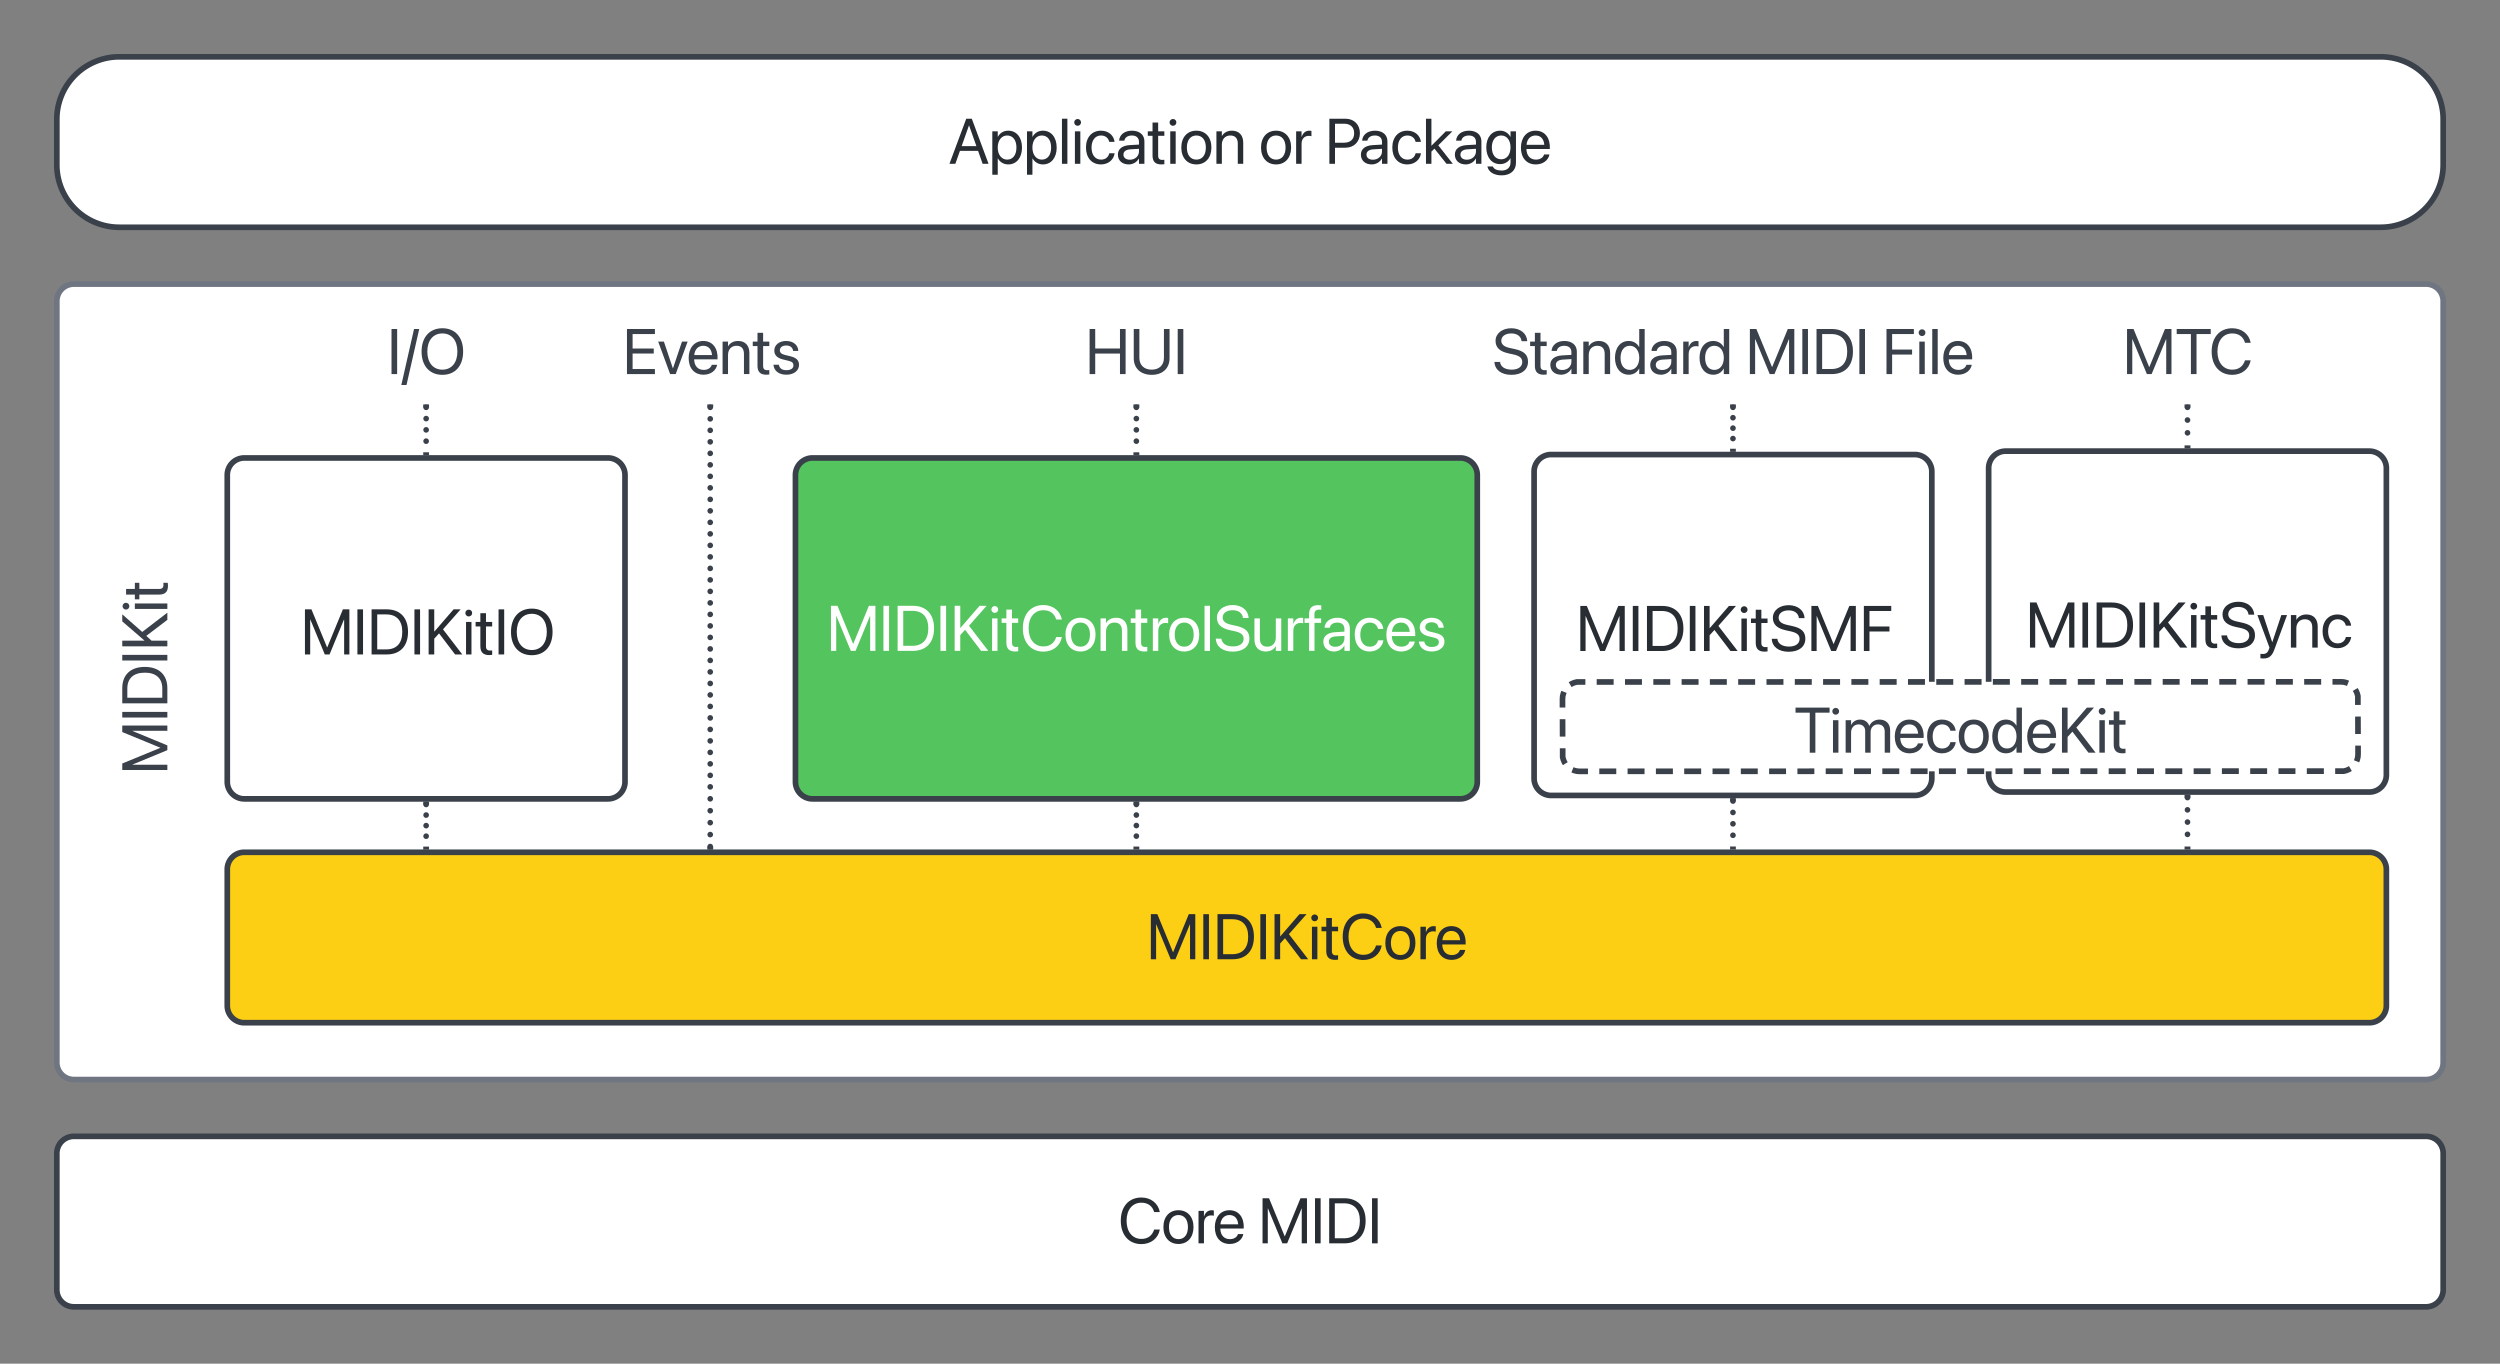 <svg xmlns="http://www.w3.org/2000/svg" xmlns:xlink="http://www.w3.org/1999/xlink" xmlns:lucid="lucid" width="880" height="480"><rect width="100%" height="100%" fill="#808080" stroke="none"/><g transform="translate(0 40)" lucid:page-tab-id="0_0"><path d="M20 66a6 6 0 0 1 6-6h828a6 6 0 0 1 6 6v268a6 6 0 0 1-6 6H26a6 6 0 0 1-6-6z" stroke="#6f7681" stroke-width="2" fill="#fff"/><path d="M80 127.2a6 6 0 0 1 6-6h128a6 6 0 0 1 6 6v108a6 6 0 0 1-6 6H86a6 6 0 0 1-6-6z" stroke="#3a414a" stroke-width="2" fill="#fff"/><use xlink:href="#a" transform="matrix(1,0,0,1,92,133.209) translate(13.801 57.159)"/><path d="M540 126a6 6 0 0 1 6-6h128a6 6 0 0 1 6 6v108a6 6 0 0 1-6 6H546a6 6 0 0 1-6-6z" stroke="#3a414a" stroke-width="2" fill="#fff"/><use xlink:href="#b" transform="matrix(1,0,0,1,552,132) translate(2.733 57.159)"/><path d="M700 124.8a6 6 0 0 1 6-6h128a6 6 0 0 1 6 6v108a6 6 0 0 1-6 6H706a6 6 0 0 1-6-6z" stroke="#3a414a" stroke-width="2" fill="#fff"/><use xlink:href="#c" transform="matrix(1,0,0,1,712,130.791) translate(1.008 57.159)"/><path d="M280 127.2a6 6 0 0 1 6-6h228a6 6 0 0 1 6 6v108a6 6 0 0 1-6 6H286a6 6 0 0 1-6-6z" stroke="#3a414a" stroke-width="2" fill="#54c45e"/><use xlink:href="#d" transform="matrix(1,0,0,1,292,133.209) translate(-1.039 55.899)"/><path d="M80 266a6 6 0 0 1 6-6h748a6 6 0 0 1 6 6v48a6 6 0 0 1-6 6H86a6 6 0 0 1-6-6z" stroke="#3a414a" stroke-width="2" fill="#fcce14"/><use xlink:href="#e" transform="matrix(1,0,0,1,92,272) translate(311.56 25.659)"/><path d="M20 366a6 6 0 0 1 6-6h828a6 6 0 0 1 6 6v48a6 6 0 0 1-6 6H26a6 6 0 0 1-6-6z" stroke="#3a414a" stroke-width="2" fill="#fff"/><use xlink:href="#f" transform="matrix(1,0,0,1,32,372) translate(361.592 25.659)"/><use xlink:href="#g" transform="matrix(1,0,0,1,32,372) translate(410.875 25.659)"/><path d="M20 2a22 22 0 0 1 22-22h796a22 22 0 0 1 22 22v16a22 22 0 0 1-22 22H42a22 22 0 0 1-22-22z" stroke="#3a414a" stroke-width="2" fill="#fff"/><use xlink:href="#h" transform="matrix(1,0,0,1,32,-8) translate(301.934 25.659)"/><use xlink:href="#i" transform="matrix(1,0,0,1,32,-8) translate(411.201 25.659)"/><use xlink:href="#j" transform="matrix(1,0,0,1,32,-8) translate(434.4 25.659)"/><path d="M26 340a6 6 0 0 1-6-6V63.95a6 6 0 0 1 6-6h48a6 6 0 0 1 6 6V334a6 6 0 0 1-6 6z" stroke="#000" stroke-opacity="0" stroke-width="2" fill="#fff" fill-opacity="0"/><use xlink:href="#k" transform="matrix(6.123233995736766e-17,-1,1,6.123233995736766e-17,25,335) translate(102.423 33.909)"/><path d="M550 206a6 6 0 0 1 6-6h268a6 6 0 0 1 6 6v19.52a6 6 0 0 1-6 6H556a6 6 0 0 1-6-6z" fill="#fff"/><path d="M552.7 201l.58-.35.87-.36.9-.23h3m3.98 0H568m4 0h5.97m4 0h5.96m4 0h5.96m3.98 0h5.97m4 0h5.96m4 0l5.97-.02m4 0h5.97m3.98 0h5.98m3.98 0h5.98m3.98 0h5.98m3.98 0h5.98m3.98 0h5.98m3.98 0l5.98-.02m3.98 0h5.98m3.98 0h5.98m3.98 0h5.98m4 0h5.96m4 0h5.96m4 0h5.96m4 0h5.96m4-.02h5.96m4 0h5.97m3.98 0h5.98m4 0h5.97m3.98 0h5.98m3.98 0h3l.94.07.9.22.62.25m2.54 2.16l.35.58.36.87.23.9v3.08m.02 4.1l.02 6.13m.02 4.1v3.06l-.07.94-.22.9-.25.62m-2.16 2.54l-.58.34-.87.36-.9.22h-3m-3.98 0H812m-4 0h-5.97m-4 0h-5.96m-4 0h-5.96m-3.98.02h-5.97m-4 0h-5.96m-4 0h-5.97m-4 0h-5.97m-3.98 0h-5.98m-3.98 0h-5.98m-3.98 0h-5.98m-3.98 0l-5.98.02m-3.98 0h-5.98m-3.98 0h-5.98m-3.98 0h-5.98m-3.98 0h-5.98m-3.98 0h-5.98m-4 0h-5.96m-4 0l-5.96.02m-4 0h-5.96m-4 0h-5.96m-4 0h-5.96m-4 0h-5.97m-3.98 0h-5.98m-4 0h-5.97m-3.98 0h-5.98m-3.98.02h-3l-.94-.08-.9-.22-.62-.25M551 228.8l-.35-.56-.36-.87-.23-.9v-3.08m-.02-4.1l-.02-6.14m-.02-4.1V206l.07-.94.22-.9.25-.62" stroke="#3a414a" stroke-width="2" fill="none"/><path d="M623.68 204.8a6 6 0 0 1 6-6h120.64a6 6 0 0 1 6 6v20.72a6 6 0 0 1-6 6H629.68a6 6 0 0 1-6-6z" stroke="#000" stroke-opacity="0" fill-opacity="0"/><use xlink:href="#l" transform="matrix(1,0,0,1,628.684,203.791) translate(2.792 21.159)"/><path d="M401 103.38c0 .55-.45 1-1 1s-1-.45-1-1 .45-1 1-1 1 .45 1 1zm0 3.97c0 .55-.45 1-1 1s-1-.45-1-1c0-.56.45-1 1-1s1 .44 1 1zm0 3.96c0 .57-.45 1-1 1s-1-.43-1-1c0-.54.45-1 1-1s1 .46 1 1zm0 3.98c0 .55-.45 1-1 1s-1-.45-1-1 .45-1 1-1 1 .45 1 1z" fill="#3a414a"/><path d="M401 103.4h-2v-1.02h2zM401 120.25h-2v-1.03h2z" stroke="#3a414a" stroke-width=".05" fill="#3a414a"/><path d="M370 69.7a6 6 0 0 1 6-6h48a6 6 0 0 1 6 6v26.72a6 6 0 0 1-6 6h-48a6 6 0 0 1-6-6z" stroke="#000" stroke-opacity="0" fill="#fff" fill-opacity="0"/><use xlink:href="#m" transform="matrix(1,0,0,1,375,68.709) translate(6.999 22.971)"/><path d="M611 103.38c0 .55-.45 1-1 1s-1-.45-1-1 .45-1 1-1 1 .45 1 1zm0 3.66c0 .56-.45 1-1 1s-1-.44-1-1c0-.55.45-1 1-1s1 .45 1 1zm0 3.67c0 .56-.45 1-1 1s-1-.44-1-1c0-.54.45-1 1-1s1 .46 1 1zm0 3.67c0 .55-.45 1-1 1s-1-.45-1-1 .45-1 1-1 1 .45 1 1z" fill="#3a414a"/><path d="M611 103.4h-2v-1.02h2zM611 119.04h-2V118h2z" stroke="#3a414a" stroke-width=".05" fill="#3a414a"/><path d="M520 69.7a6 6 0 0 1 6-6h168a6 6 0 0 1 6 6v26.72a6 6 0 0 1-6 6H526a6 6 0 0 1-6-6z" stroke="#000" stroke-opacity="0" fill="#fff" fill-opacity="0"/><use xlink:href="#n" transform="matrix(1,0,0,1,525,68.709) translate(0.267 22.971)"/><use xlink:href="#o" transform="matrix(1,0,0,1,525,68.709) translate(89.416 22.971)"/><use xlink:href="#p" transform="matrix(1,0,0,1,525,68.709) translate(137.507 22.971)"/><path d="M771 103.38c0 .55-.45 1-1 1s-1-.45-1-1 .45-1 1-1 1 .45 1 1zm0 4.48c0 .56-.45 1-1 1s-1-.44-1-1c0-.55.45-1 1-1s1 .45 1 1zm0 4.5c0 .54-.45 1-1 1s-1-.46-1-1c0-.57.45-1 1-1s1 .43 1 1z" fill="#3a414a"/><path d="M771 103.4h-2v-1.02h2zM771 117.83h-2v-1.03h2z" stroke="#3a414a" stroke-width=".05" fill="#3a414a"/><path d="M740 69.7a6 6 0 0 1 6-6h48a6 6 0 0 1 6 6v26.72a6 6 0 0 1-6 6h-48a6 6 0 0 1-6-6z" stroke="#000" stroke-opacity="0" fill="#fff" fill-opacity="0"/><use xlink:href="#q" transform="matrix(1,0,0,1,745,68.709) translate(2.176 22.971)"/><path d="M200 69.7a6 6 0 0 1 6-6h88a6 6 0 0 1 6 6v26.72a6 6 0 0 1-6 6h-88a6 6 0 0 1-6-6z" stroke="#000" stroke-opacity="0" fill="#fff" fill-opacity="0"/><use xlink:href="#r" transform="matrix(1,0,0,1,205,68.709) translate(14.152 22.971)"/><path d="M251 103.38c0 .55-.45 1-1 1s-1-.45-1-1 .45-1 1-1 1 .45 1 1zm0 4.05c0 .55-.45 1-1 1s-1-.45-1-1 .45-1 1-1 1 .45 1 1zm0 4.05c0 .55-.45 1-1 1s-1-.45-1-1 .45-1 1-1 1 .45 1 1zm0 4.05c0 .55-.45 1-1 1s-1-.45-1-1 .45-1 1-1 1 .45 1 1zm0 4.05c0 .55-.45 1-1 1s-1-.45-1-1 .45-1 1-1 1 .45 1 1zm0 4.05c0 .55-.45 1-1 1s-1-.45-1-1 .45-1 1-1 1 .45 1 1zm0 4.05c0 .55-.45 1-1 1s-1-.45-1-1 .45-1 1-1 1 .45 1 1zm0 4.05c0 .55-.45 1-1 1s-1-.45-1-1 .45-1 1-1 1 .45 1 1zm0 4.05c0 .55-.45 1-1 1s-1-.45-1-1 .45-1 1-1 1 .45 1 1zm0 4.05c0 .55-.45 1-1 1s-1-.45-1-1 .45-1 1-1 1 .45 1 1zm0 4.05c0 .55-.45 1-1 1s-1-.45-1-1 .45-1 1-1 1 .45 1 1zm0 4.05c0 .55-.45 1-1 1s-1-.45-1-1 .45-1 1-1 1 .45 1 1zm0 4.05c0 .56-.45 1-1 1s-1-.44-1-1c0-.55.45-1 1-1s1 .45 1 1zm0 4.05c0 .56-.45 1-1 1s-1-.44-1-1c0-.55.45-1 1-1s1 .45 1 1zm0 4.05c0 .56-.45 1-1 1s-1-.44-1-1c0-.55.45-1 1-1s1 .45 1 1zm0 4.05c0 .56-.45 1-1 1s-1-.44-1-1c0-.55.45-1 1-1s1 .45 1 1zm0 4.05c0 .56-.45 1-1 1s-1-.44-1-1c0-.55.45-1 1-1s1 .45 1 1zm0 4.05c0 .56-.45 1-1 1s-1-.44-1-1c0-.55.45-1 1-1s1 .45 1 1zm0 4.05c0 .56-.45 1-1 1s-1-.44-1-1c0-.55.45-1 1-1s1 .45 1 1zm0 4.05c0 .56-.45 1-1 1s-1-.44-1-1c0-.55.45-1 1-1s1 .45 1 1zm0 4.05c0 .56-.45 1-1 1s-1-.44-1-1c0-.55.45-1 1-1s1 .45 1 1zm0 4.05c0 .56-.45 1-1 1s-1-.44-1-1c0-.55.45-1 1-1s1 .45 1 1zm0 4.05c0 .56-.45 1-1 1s-1-.44-1-1c0-.55.45-1 1-1s1 .45 1 1zm0 4.05c0 .56-.45 1-1 1s-1-.44-1-1c0-.55.45-1 1-1s1 .45 1 1zm0 4.06c0 .54-.45 1-1 1s-1-.46-1-1c0-.57.45-1 1-1s1 .43 1 1zm0 4.04c0 .55-.45 1-1 1s-1-.45-1-1c0-.56.45-1 1-1s1 .44 1 1zm0 4.05c0 .54-.45 1-1 1s-1-.46-1-1c0-.57.45-1 1-1s1 .43 1 1zm0 4.04c0 .55-.45 1-1 1s-1-.45-1-1c0-.56.45-1 1-1s1 .44 1 1zm0 4.05c0 .54-.45 1-1 1s-1-.46-1-1c0-.57.45-1 1-1s1 .43 1 1zm0 4.04c0 .55-.45 1-1 1s-1-.45-1-1c0-.56.45-1 1-1s1 .44 1 1zm0 4.05c0 .54-.45 1-1 1s-1-.46-1-1c0-.57.45-1 1-1s1 .43 1 1zm0 4.04c0 .55-.45 1-1 1s-1-.45-1-1c0-.56.45-1 1-1s1 .44 1 1zm0 4.05c0 .54-.45 1-1 1s-1-.46-1-1c0-.57.45-1 1-1s1 .43 1 1zm0 4.04c0 .55-.45 1-1 1s-1-.45-1-1c0-.56.45-1 1-1s1 .44 1 1zm0 4.2c0 .55-.45 1-1 1s-1-.45-1-1 .45-1 1-1 1 .45 1 1zm0 4.2c0 .56-.45 1-1 1s-1-.44-1-1c0-.55.45-1 1-1s1 .45 1 1zm0 4.2c0 .56-.45 1-1 1s-1-.44-1-1c0-.54.45-1 1-1s1 .46 1 1zm0 4.2c0 .57-.45 1-1 1s-1-.43-1-1c0-.54.45-1 1-1s1 .46 1 1zm0 4.22c0 .55-.45 1-1 1s-1-.45-1-1c0-.56.45-1 1-1s1 .44 1 1z" fill="#3a414a"/><path d="M251 103.4h-2v-1.02h2zM251 259.06h-2v-1.03h2z" stroke="#3a414a" stroke-width=".05" fill="#3a414a"/><path d="M120 69.7a6 6 0 0 1 6-6h48a6 6 0 0 1 6 6v26.72a6 6 0 0 1-6 6h-48a6 6 0 0 1-6-6z" stroke="#000" stroke-opacity="0" fill="#fff" fill-opacity="0"/><use xlink:href="#s" transform="matrix(1,0,0,1,125,68.709) translate(11.274 22.971)"/><path d="M151 103.38c0 .55-.45 1-1 1s-1-.45-1-1 .45-1 1-1 1 .45 1 1zm0 3.97c0 .55-.45 1-1 1s-1-.45-1-1c0-.56.45-1 1-1s1 .44 1 1zm0 3.96c0 .57-.45 1-1 1s-1-.43-1-1c0-.54.45-1 1-1s1 .46 1 1zm0 3.98c0 .55-.45 1-1 1s-1-.45-1-1 .45-1 1-1 1 .45 1 1z" fill="#3a414a"/><path d="M151 103.4h-2v-1.02h2zM151 120.24h-2v-1.02h2z" stroke="#3a414a" stroke-width=".05" fill="#3a414a"/><path d="M401 243.17c0 .55-.45 1-1 1s-1-.45-1-1 .45-1 1-1 1 .45 1 1zm0 3.72c0 .54-.45 1-1 1s-1-.46-1-1c0-.56.45-1 1-1s1 .44 1 1zm0 3.7c0 .56-.45 1-1 1s-1-.44-1-1c0-.55.45-1 1-1s1 .45 1 1zm0 3.73c0 .55-.45 1-1 1s-1-.45-1-1c0-.56.45-1 1-1s1 .44 1 1z" fill="#3a414a"/><path d="M401 243.2h-2v-1.03h2zM401 259.04h-2v-1.02h2z" stroke="#3a414a" stroke-width=".05" fill="#3a414a"/><path d="M151 243.17c0 .55-.45 1-1 1s-1-.45-1-1 .45-1 1-1 1 .45 1 1zm0 3.73c0 .55-.45 1-1 1s-1-.45-1-1c0-.56.45-1 1-1s1 .44 1 1zm0 3.72c0 .55-.45 1-1 1s-1-.45-1-1 .45-1 1-1 1 .45 1 1zm0 3.72c0 .56-.45 1-1 1s-1-.44-1-1c0-.55.45-1 1-1s1 .45 1 1z" fill="#3a414a"/><path d="M151 243.2h-2v-1.03h2zM151 259.07h-2v-1.03h2z" stroke="#3a414a" stroke-width=".05" fill="#3a414a"/><path d="M611 241.96c0 .56-.45 1-1 1s-1-.44-1-1c0-.55.45-1 1-1s1 .45 1 1zm0 4.02c0 .55-.45 1-1 1s-1-.45-1-1 .45-1 1-1 1 .45 1 1zm0 4c0 .56-.45 1-1 1s-1-.44-1-1c0-.54.45-1 1-1s1 .46 1 1zm0 4.03c0 .56-.45 1-1 1s-1-.44-1-1c0-.55.45-1 1-1s1 .45 1 1z" fill="#3a414a"/><path d="M611 242h-2v-1.04h2zM611 259.02h-2V258h2z" stroke="#3a414a" stroke-width=".05" fill="#3a414a"/><path d="M771 240.75c0 .56-.45 1-1 1s-1-.44-1-1c0-.55.45-1 1-1s1 .45 1 1zm0 4.32c0 .55-.45 1-1 1s-1-.45-1-1 .45-1 1-1 1 .45 1 1zm0 4.3c0 .56-.45 1-1 1s-1-.44-1-1c0-.54.45-1 1-1s1 .46 1 1zm0 4.32c0 .55-.45 1-1 1s-1-.45-1-1c0-.56.45-1 1-1s1 .44 1 1z" fill="#3a414a"/><path d="M771 240.78h-2v-1.02h2zM771 259h-2V258h2z" stroke="#3a414a" stroke-width=".05" fill="#3a414a"/><defs><path fill="#282c33" d="M140 0v-1443h208L848-227h6l500-1216h208V0h-168v-1115h-6L927 0H775L314-1115h-6V0H140" id="t"/><path fill="#282c33" d="M140 0v-1443h180V0H140" id="u"/><path fill="#282c33" d="M140 0v-1443h485c428 0 682 267 681 721 0 455-252 722-681 722H140zm180-162h293c328 0 510-201 509-560 0-360-182-559-509-559H320v1119" id="v"/><path fill="#282c33" d="M140 0v-1443h180v708h6l612-708h226L600-804 1217 0H987L474-674 320-505V0H140" id="w"/><path fill="#282c33" d="M211-1216c-60 0-109-49-109-109 0-61 49-109 109-109 61 0 109 48 109 109 0 60-48 109-109 109zM124 0v-1040h174V0H124" id="x"/><path fill="#282c33" d="M451 20c-191 0-285-86-285-285v-631H14v-144h152v-281h180v281h198v144H346v630c-5 134 82 152 198 138V13c-22 3-59 7-93 7" id="y"/><path fill="#282c33" d="M750 24C339 24 83-264 84-723c0-457 257-744 666-744s665 288 664 746c0 458-255 745-664 745zm0-166c298 0 481-228 480-581 0-354-186-578-480-578-296 0-483 224-482 580 0 355 186 579 482 579" id="z"/><g id="a"><use transform="matrix(0.011,0,0,0.011,0,0)" xlink:href="#t"/><use transform="matrix(0.011,0,0,0.011,18.468,0)" xlink:href="#u"/><use transform="matrix(0.011,0,0,0.011,23.459,0)" xlink:href="#v"/><use transform="matrix(0.011,0,0,0.011,38.542,0)" xlink:href="#u"/><use transform="matrix(0.011,0,0,0.011,43.533,0)" xlink:href="#w"/><use transform="matrix(0.011,0,0,0.011,56.879,0)" xlink:href="#x"/><use transform="matrix(0.011,0,0,0.011,61.458,0)" xlink:href="#y"/><use transform="matrix(0.011,0,0,0.011,68.153,0)" xlink:href="#u"/><use transform="matrix(0.011,0,0,0.011,73.145,0)" xlink:href="#z"/></g><path fill="#282c33" d="M939-1053c-18-158-142-247-330-248-193 1-319 93-319 233 0 118 87 192 275 233l160 35c296 65 420 185 420 406 0 256-203 418-533 418C295 23 83-131 70-390h180c16 157 157 246 372 248 208 0 339-94 339-244 0-127-83-198-281-242l-160-35c-282-62-414-189-414-401 1-237 211-403 508-403 287 2 495 166 505 414H939" id="A"/><path fill="#282c33" d="M140 0v-1443h876v162H320v496h639v160H320V0H140" id="B"/><g id="b"><use transform="matrix(0.011,0,0,0.011,0,0)" xlink:href="#t"/><use transform="matrix(0.011,0,0,0.011,18.468,0)" xlink:href="#u"/><use transform="matrix(0.011,0,0,0.011,23.459,0)" xlink:href="#v"/><use transform="matrix(0.011,0,0,0.011,38.542,0)" xlink:href="#u"/><use transform="matrix(0.011,0,0,0.011,43.533,0)" xlink:href="#w"/><use transform="matrix(0.011,0,0,0.011,56.879,0)" xlink:href="#x"/><use transform="matrix(0.011,0,0,0.011,61.458,0)" xlink:href="#y"/><use transform="matrix(0.011,0,0,0.011,68.153,0)" xlink:href="#A"/><use transform="matrix(0.011,0,0,0.011,81.337,0)" xlink:href="#t"/><use transform="matrix(0.011,0,0,0.011,99.805,0)" xlink:href="#B"/></g><path fill="#282c33" d="M566 65c-83 230-200 311-446 277V200c137 18 224-4 269-140l21-59L24-1040h186l287 866h4l288-866h183" id="C"/><path fill="#282c33" d="M113 0v-1040h174v148h4c56-97 162-168 320-168 228 0 360 148 360 385V0H797v-644c0-169-79-262-239-262-164 0-271 117-271 294V0H113" id="D"/><path fill="#282c33" d="M979-338C953-135 782 19 544 20 249 20 62-190 62-522c0-328 191-538 480-538 262 1 415 173 435 358H807c-25-110-108-203-265-204-181 0-302 150-302 387 0 242 124 385 304 385 145 0 237-83 264-204h171" id="E"/><g id="c"><use transform="matrix(0.011,0,0,0.011,0,0)" xlink:href="#t"/><use transform="matrix(0.011,0,0,0.011,18.468,0)" xlink:href="#u"/><use transform="matrix(0.011,0,0,0.011,23.459,0)" xlink:href="#v"/><use transform="matrix(0.011,0,0,0.011,38.542,0)" xlink:href="#u"/><use transform="matrix(0.011,0,0,0.011,43.533,0)" xlink:href="#w"/><use transform="matrix(0.011,0,0,0.011,56.879,0)" xlink:href="#x"/><use transform="matrix(0.011,0,0,0.011,61.458,0)" xlink:href="#y"/><use transform="matrix(0.011,0,0,0.011,68.153,0)" xlink:href="#A"/><use transform="matrix(0.011,0,0,0.011,81.337,0)" xlink:href="#C"/><use transform="matrix(0.011,0,0,0.011,92.144,0)" xlink:href="#D"/><use transform="matrix(0.011,0,0,0.011,103.852,0)" xlink:href="#E"/></g><path fill="#fff" d="M140 0v-1443h208L848-227h6l500-1216h208V0h-168v-1115h-6L927 0H775L314-1115h-6V0H140" id="F"/><path fill="#fff" d="M140 0v-1443h180V0H140" id="G"/><path fill="#fff" d="M140 0v-1443h485c428 0 682 267 681 721 0 455-252 722-681 722H140zm180-162h293c328 0 510-201 509-560 0-360-182-559-509-559H320v1119" id="H"/><path fill="#fff" d="M140 0v-1443h180v708h6l612-708h226L600-804 1217 0H987L474-674 320-505V0H140" id="I"/><path fill="#fff" d="M211-1216c-60 0-109-49-109-109 0-61 49-109 109-109 61 0 109 48 109 109 0 60-48 109-109 109zM124 0v-1040h174V0H124" id="J"/><path fill="#fff" d="M451 20c-191 0-285-86-285-285v-631H14v-144h152v-281h180v281h198v144H346v630c-5 134 82 152 198 138V13c-22 3-59 7-93 7" id="K"/><path fill="#fff" d="M1333-441c-52 282-284 465-590 465C342 24 84-268 84-723c0-454 257-744 659-744 304 0 538 185 590 465h-182c-51-187-196-300-408-299-288 0-474 227-474 579 0 351 187 580 474 580 205 1 347-105 408-299h182" id="L"/><path fill="#fff" d="M544 20C254 20 61-190 62-522c0-331 194-538 481-538 288 0 483 207 482 540 0 332-194 540-481 540zm1-154c184 0 303-143 302-388 0-244-120-384-304-384-182 0-304 142-303 386 0 245 121 386 305 386" id="M"/><path fill="#fff" d="M113 0v-1040h174v148h4c56-97 162-168 320-168 228 0 360 148 360 385V0H797v-644c0-169-79-262-239-262-164 0-271 117-271 294V0H113" id="N"/><path fill="#fff" d="M113 0v-1040h174v176h4c43-141 154-221 312-189v169c-177-43-316 47-316 242V0H113" id="O"/><path fill="#fff" d="M122 0v-1443h174V0H122" id="P"/><path fill="#fff" d="M939-1053c-18-158-142-247-330-248-193 1-319 93-319 233 0 118 87 192 275 233l160 35c296 65 420 185 420 406 0 256-203 418-533 418C295 23 83-131 70-390h180c16 157 157 246 372 248 208 0 339-94 339-244 0-127-83-198-281-242l-160-35c-282-62-414-189-414-401 1-237 211-403 508-403 287 2 495 166 505 414H939" id="Q"/><path fill="#fff" d="M468 20c-228 0-360-148-360-385v-675h174v644c0 169 79 262 239 262 164 0 271-117 271-294v-612h174V0H792v-148h-4C732-51 626 20 468 20" id="R"/><path fill="#fff" d="M169 0v-896H24v-144h145v-128c0-200 93-295 285-295 39 0 80 3 106 7v141c-127-19-226 14-219 148v127h214v144H343V0H169" id="S"/><path fill="#fff" d="M110-740c12-181 161-318 410-320 246 0 400 133 400 341V0H746v-169h-4C681-55 556 20 417 20 209 20 70-105 71-296c0-177 138-288 377-302l298-17v-87c0-127-83-204-228-204-138 1-222 66-240 166H110zm139 444c-1 102 81 165 207 165 164 0 290-113 290-264v-85l-278 17c-139 8-219 70-219 167" id="T"/><path fill="#fff" d="M979-338C953-135 782 19 544 20 249 20 62-190 62-522c0-328 191-538 480-538 262 1 415 173 435 358H807c-25-110-108-203-265-204-181 0-302 150-302 387 0 242 124 385 304 385 145 0 237-83 264-204h171" id="U"/><path fill="#fff" d="M974-298C943-118 772 19 541 20 242 20 62-189 62-517c0-322 184-543 468-543 304 1 476 237 457 587H238c4 214 122 339 307 339 136-1 230-68 258-164h171zM529-906c-151 0-269 103-288 297h569c-17-202-129-297-281-297" id="V"/><path fill="#fff" d="M698-740c-12-106-89-175-221-175-126 0-204 61-204 154 0 71 47 120 162 148l165 40c210 51 286 134 286 283 0 182-172 310-404 310C233 19 85-107 67-300h174c19 111 96 175 242 175 141 0 225-59 225-154 0-75-39-117-157-146l-165-40C190-512 95-603 95-754c0-179 157-306 382-306 233 2 378 135 387 320H698" id="W"/><g id="d"><use transform="matrix(0.011,0,0,0.011,0,0)" xlink:href="#F"/><use transform="matrix(0.011,0,0,0.011,18.468,0)" xlink:href="#G"/><use transform="matrix(0.011,0,0,0.011,23.459,0)" xlink:href="#H"/><use transform="matrix(0.011,0,0,0.011,38.542,0)" xlink:href="#G"/><use transform="matrix(0.011,0,0,0.011,43.533,0)" xlink:href="#I"/><use transform="matrix(0.011,0,0,0.011,56.879,0)" xlink:href="#J"/><use transform="matrix(0.011,0,0,0.011,61.458,0)" xlink:href="#K"/><use transform="matrix(0.011,0,0,0.011,68.153,0)" xlink:href="#L"/><use transform="matrix(0.011,0,0,0.011,83.398,0)" xlink:href="#M"/><use transform="matrix(0.011,0,0,0.011,95.193,0)" xlink:href="#N"/><use transform="matrix(0.011,0,0,0.011,106.901,0)" xlink:href="#K"/><use transform="matrix(0.011,0,0,0.011,113.596,0)" xlink:href="#O"/><use transform="matrix(0.011,0,0,0.011,119.9,0)" xlink:href="#M"/><use transform="matrix(0.011,0,0,0.011,131.695,0)" xlink:href="#P"/><use transform="matrix(0.011,0,0,0.011,136.23,0)" xlink:href="#Q"/><use transform="matrix(0.011,0,0,0.011,149.414,0)" xlink:href="#R"/><use transform="matrix(0.011,0,0,0.011,161.122,0)" xlink:href="#O"/><use transform="matrix(0.011,0,0,0.011,167.969,0)" xlink:href="#S"/><use transform="matrix(0.011,0,0,0.011,174.067,0)" xlink:href="#T"/><use transform="matrix(0.011,0,0,0.011,185.221,0)" xlink:href="#U"/><use transform="matrix(0.011,0,0,0.011,196.354,0)" xlink:href="#V"/><use transform="matrix(0.011,0,0,0.011,207.737,0)" xlink:href="#W"/></g><path fill="#282c33" d="M1333-441c-52 282-284 465-590 465C342 24 84-268 84-723c0-454 257-744 659-744 304 0 538 185 590 465h-182c-51-187-196-300-408-299-288 0-474 227-474 579 0 351 187 580 474 580 205 1 347-105 408-299h182" id="X"/><path fill="#282c33" d="M544 20C254 20 61-190 62-522c0-331 194-538 481-538 288 0 483 207 482 540 0 332-194 540-481 540zm1-154c184 0 303-143 302-388 0-244-120-384-304-384-182 0-304 142-303 386 0 245 121 386 305 386" id="Y"/><path fill="#282c33" d="M113 0v-1040h174v176h4c43-141 154-221 312-189v169c-177-43-316 47-316 242V0H113" id="Z"/><path fill="#282c33" d="M974-298C943-118 772 19 541 20 242 20 62-189 62-517c0-322 184-543 468-543 304 1 476 237 457 587H238c4 214 122 339 307 339 136-1 230-68 258-164h171zM529-906c-151 0-269 103-288 297h569c-17-202-129-297-281-297" id="aa"/><g id="e"><use transform="matrix(0.011,0,0,0.011,0,0)" xlink:href="#t"/><use transform="matrix(0.011,0,0,0.011,18.468,0)" xlink:href="#u"/><use transform="matrix(0.011,0,0,0.011,23.459,0)" xlink:href="#v"/><use transform="matrix(0.011,0,0,0.011,38.542,0)" xlink:href="#u"/><use transform="matrix(0.011,0,0,0.011,43.533,0)" xlink:href="#w"/><use transform="matrix(0.011,0,0,0.011,56.879,0)" xlink:href="#x"/><use transform="matrix(0.011,0,0,0.011,61.458,0)" xlink:href="#y"/><use transform="matrix(0.011,0,0,0.011,68.153,0)" xlink:href="#X"/><use transform="matrix(0.011,0,0,0.011,83.398,0)" xlink:href="#Y"/><use transform="matrix(0.011,0,0,0.011,95.193,0)" xlink:href="#Z"/><use transform="matrix(0.011,0,0,0.011,101.497,0)" xlink:href="#aa"/></g><g id="f"><use transform="matrix(0.011,0,0,0.011,0,0)" xlink:href="#X"/><use transform="matrix(0.011,0,0,0.011,15.245,0)" xlink:href="#Y"/><use transform="matrix(0.011,0,0,0.011,27.04,0)" xlink:href="#Z"/><use transform="matrix(0.011,0,0,0.011,33.344,0)" xlink:href="#aa"/></g><g id="g"><use transform="matrix(0.011,0,0,0.011,0,0)" xlink:href="#t"/><use transform="matrix(0.011,0,0,0.011,18.468,0)" xlink:href="#u"/><use transform="matrix(0.011,0,0,0.011,23.459,0)" xlink:href="#v"/><use transform="matrix(0.011,0,0,0.011,38.542,0)" xlink:href="#u"/></g><path fill="#282c33" d="M25 0l537-1443h178L1276 0h-189L941-413H360L214 0H25zm624-1227L415-566h472l-234-661h-4" id="ab"/><path fill="#282c33" d="M113 350v-1390h174v176h4c65-121 181-196 330-196 266 0 442 212 442 541 0 328-178 539-439 539-147 0-268-74-333-194h-4v524H113zm474-484c184 0 298-148 298-386 0-239-114-386-298-386-176 0-301 153-301 387 0 232 126 385 301 385" id="ac"/><path fill="#282c33" d="M122 0v-1443h174V0H122" id="ad"/><path fill="#282c33" d="M110-740c12-181 161-318 410-320 246 0 400 133 400 341V0H746v-169h-4C681-55 556 20 417 20 209 20 70-105 71-296c0-177 138-288 377-302l298-17v-87c0-127-83-204-228-204-138 1-222 66-240 166H110zm139 444c-1 102 81 165 207 165 164 0 290-113 290-264v-85l-278 17c-139 8-219 70-219 167" id="ae"/><g id="h"><use transform="matrix(0.011,0,0,0.011,0,0)" xlink:href="#ab"/><use transform="matrix(0.011,0,0,0.011,14.117,0)" xlink:href="#ac"/><use transform="matrix(0.011,0,0,0.011,26.324,0)" xlink:href="#ac"/><use transform="matrix(0.011,0,0,0.011,38.531,0)" xlink:href="#ad"/><use transform="matrix(0.011,0,0,0.011,43.066,0)" xlink:href="#x"/><use transform="matrix(0.011,0,0,0.011,47.645,0)" xlink:href="#E"/><use transform="matrix(0.011,0,0,0.011,58.778,0)" xlink:href="#ae"/><use transform="matrix(0.011,0,0,0.011,69.933,0)" xlink:href="#y"/><use transform="matrix(0.011,0,0,0.011,76.628,0)" xlink:href="#x"/><use transform="matrix(0.011,0,0,0.011,81.207,0)" xlink:href="#Y"/><use transform="matrix(0.011,0,0,0.011,93.001,0)" xlink:href="#D"/></g><g id="i"><use transform="matrix(0.011,0,0,0.011,0,0)" xlink:href="#Y"/><use transform="matrix(0.011,0,0,0.011,11.795,0)" xlink:href="#Z"/></g><path fill="#282c33" d="M140 0v-1443h514c272 0 464 188 463 463 0 274-192 465-463 465H320V0H140zm468-1283H320v608h288c207 0 326-113 325-305 0-190-119-303-325-303" id="af"/><path fill="#282c33" d="M127 0v-1443h174v862h4l456-459h211L521-591 986 0H784L398-485l-97 93V0H127" id="ag"/><path fill="#282c33" d="M273 86c32 83 131 129 278 130 183 0 287-101 287-262v-133h-4C772-64 652 10 503 10 241 10 62-201 62-527c0-323 181-533 445-533 147 0 263 80 327 196h4v-176h174V-29c0 241-177 399-459 399-261-1-423-122-455-284h175zm268-230c177 0 297-151 297-383 0-229-121-379-297-379-185 0-301 148-301 380 0 236 116 382 301 382" id="ah"/><g id="j"><use transform="matrix(0.011,0,0,0.011,0,0)" xlink:href="#af"/><use transform="matrix(0.011,0,0,0.011,11.86,0)" xlink:href="#ae"/><use transform="matrix(0.011,0,0,0.011,23.014,0)" xlink:href="#E"/><use transform="matrix(0.011,0,0,0.011,34.147,0)" xlink:href="#ag"/><use transform="matrix(0.011,0,0,0.011,44.933,0)" xlink:href="#ae"/><use transform="matrix(0.011,0,0,0.011,56.087,0)" xlink:href="#ah"/><use transform="matrix(0.011,0,0,0.011,68.283,0)" xlink:href="#aa"/></g><path fill="#3a414a" d="M140 0v-1443h208L848-227h6l500-1216h208V0h-168v-1115h-6L927 0H775L314-1115h-6V0H140" id="ai"/><path fill="#3a414a" d="M140 0v-1443h180V0H140" id="aj"/><path fill="#3a414a" d="M140 0v-1443h485c428 0 682 267 681 721 0 455-252 722-681 722H140zm180-162h293c328 0 510-201 509-560 0-360-182-559-509-559H320v1119" id="ak"/><path fill="#3a414a" d="M140 0v-1443h180v708h6l612-708h226L600-804 1217 0H987L474-674 320-505V0H140" id="al"/><path fill="#3a414a" d="M211-1216c-60 0-109-49-109-109 0-61 49-109 109-109 61 0 109 48 109 109 0 60-48 109-109 109zM124 0v-1040h174V0H124" id="am"/><path fill="#3a414a" d="M451 20c-191 0-285-86-285-285v-631H14v-144h152v-281h180v281h198v144H346v630c-5 134 82 152 198 138V13c-22 3-59 7-93 7" id="an"/><g id="k"><use transform="matrix(0.011,0,0,0.011,0,0)" xlink:href="#ai"/><use transform="matrix(0.011,0,0,0.011,18.468,0)" xlink:href="#aj"/><use transform="matrix(0.011,0,0,0.011,23.459,0)" xlink:href="#ak"/><use transform="matrix(0.011,0,0,0.011,38.542,0)" xlink:href="#aj"/><use transform="matrix(0.011,0,0,0.011,43.533,0)" xlink:href="#al"/><use transform="matrix(0.011,0,0,0.011,56.879,0)" xlink:href="#am"/><use transform="matrix(0.011,0,0,0.011,61.458,0)" xlink:href="#an"/></g><path fill="#3a414a" d="M505 0v-1281H50v-162h1090v162H685V0H505" id="ao"/><path fill="#3a414a" d="M113 0v-1040h174v152h4c47-103 151-172 285-172 142 0 247 73 292 200h4c58-125 180-200 326-200 206 0 339 135 339 342V0h-174v-678c0-143-79-228-216-228-138 0-235 103-235 245V0H738v-697c0-126-84-209-213-209-138 0-238 109-238 254V0H113" id="ap"/><path fill="#3a414a" d="M974-298C943-118 772 19 541 20 242 20 62-189 62-517c0-322 184-543 468-543 304 1 476 237 457 587H238c4 214 122 339 307 339 136-1 230-68 258-164h171zM529-906c-151 0-269 103-288 297h569c-17-202-129-297-281-297" id="aq"/><path fill="#3a414a" d="M979-338C953-135 782 19 544 20 249 20 62-190 62-522c0-328 191-538 480-538 262 1 415 173 435 358H807c-25-110-108-203-265-204-181 0-302 150-302 387 0 242 124 385 304 385 145 0 237-83 264-204h171" id="ar"/><path fill="#3a414a" d="M544 20C254 20 61-190 62-522c0-331 194-538 481-538 288 0 483 207 482 540 0 332-194 540-481 540zm1-154c184 0 303-143 302-388 0-244-120-384-304-384-182 0-304 142-303 386 0 245 121 386 305 386" id="as"/><path fill="#3a414a" d="M504 20C238 20 62-192 62-521c0-328 178-539 439-539 147 0 268 74 333 194h4v-577h174V0H838v-176h-4C769-55 653 20 504 20zm34-154c176 0 301-153 301-387 0-232-126-385-301-385-184 0-298 148-298 386 0 239 114 386 298 386" id="at"/><g id="l"><use transform="matrix(0.011,0,0,0.011,0,0)" xlink:href="#ao"/><use transform="matrix(0.011,0,0,0.011,12.37,0)" xlink:href="#am"/><use transform="matrix(0.011,0,0,0.011,16.949,0)" xlink:href="#ap"/><use transform="matrix(0.011,0,0,0.011,34.798,0)" xlink:href="#aq"/><use transform="matrix(0.011,0,0,0.011,46.181,0)" xlink:href="#ar"/><use transform="matrix(0.011,0,0,0.011,57.313,0)" xlink:href="#as"/><use transform="matrix(0.011,0,0,0.011,69.108,0)" xlink:href="#at"/><use transform="matrix(0.011,0,0,0.011,81.413,0)" xlink:href="#aq"/><use transform="matrix(0.011,0,0,0.011,92.795,0)" xlink:href="#al"/><use transform="matrix(0.011,0,0,0.011,106.141,0)" xlink:href="#am"/><use transform="matrix(0.011,0,0,0.011,110.72,0)" xlink:href="#an"/></g><path fill="#3a414a" d="M140 0v-1443h180v624h792v-624h180V0h-180v-657H320V0H140" id="au"/><path fill="#3a414a" d="M714 24c-358 0-574-216-574-530v-937h180v925c0 222 144 376 394 376s392-154 392-376v-925h180v937c0 314-214 530-572 530" id="av"/><g id="m"><use transform="matrix(0.011,0,0,0.011,0,0)" xlink:href="#au"/><use transform="matrix(0.011,0,0,0.011,15.538,0)" xlink:href="#av"/><use transform="matrix(0.011,0,0,0.011,31.011,0)" xlink:href="#aj"/></g><path fill="#3a414a" d="M939-1053c-18-158-142-247-330-248-193 1-319 93-319 233 0 118 87 192 275 233l160 35c296 65 420 185 420 406 0 256-203 418-533 418C295 23 83-131 70-390h180c16 157 157 246 372 248 208 0 339-94 339-244 0-127-83-198-281-242l-160-35c-282-62-414-189-414-401 1-237 211-403 508-403 287 2 495 166 505 414H939" id="aw"/><path fill="#3a414a" d="M110-740c12-181 161-318 410-320 246 0 400 133 400 341V0H746v-169h-4C681-55 556 20 417 20 209 20 70-105 71-296c0-177 138-288 377-302l298-17v-87c0-127-83-204-228-204-138 1-222 66-240 166H110zm139 444c-1 102 81 165 207 165 164 0 290-113 290-264v-85l-278 17c-139 8-219 70-219 167" id="ax"/><path fill="#3a414a" d="M113 0v-1040h174v148h4c56-97 162-168 320-168 228 0 360 148 360 385V0H797v-644c0-169-79-262-239-262-164 0-271 117-271 294V0H113" id="ay"/><path fill="#3a414a" d="M113 0v-1040h174v176h4c43-141 154-221 312-189v169c-177-43-316 47-316 242V0H113" id="az"/><g id="n"><use transform="matrix(0.011,0,0,0.011,0,0)" xlink:href="#aw"/><use transform="matrix(0.011,0,0,0.011,13.184,0)" xlink:href="#an"/><use transform="matrix(0.011,0,0,0.011,19.661,0)" xlink:href="#ax"/><use transform="matrix(0.011,0,0,0.011,30.816,0)" xlink:href="#ay"/><use transform="matrix(0.011,0,0,0.011,42.524,0)" xlink:href="#at"/><use transform="matrix(0.011,0,0,0.011,54.829,0)" xlink:href="#ax"/><use transform="matrix(0.011,0,0,0.011,65.983,0)" xlink:href="#az"/><use transform="matrix(0.011,0,0,0.011,72.287,0)" xlink:href="#at"/></g><g id="o"><use transform="matrix(0.011,0,0,0.011,0,0)" xlink:href="#ai"/><use transform="matrix(0.011,0,0,0.011,18.468,0)" xlink:href="#aj"/><use transform="matrix(0.011,0,0,0.011,23.459,0)" xlink:href="#ak"/><use transform="matrix(0.011,0,0,0.011,38.542,0)" xlink:href="#aj"/></g><path fill="#3a414a" d="M140 0v-1443h876v162H320v496h639v160H320V0H140" id="aA"/><path fill="#3a414a" d="M122 0v-1443h174V0H122" id="aB"/><g id="p"><use transform="matrix(0.011,0,0,0.011,0,0)" xlink:href="#aA"/><use transform="matrix(0.011,0,0,0.011,11.73,0)" xlink:href="#am"/><use transform="matrix(0.011,0,0,0.011,16.309,0)" xlink:href="#aB"/><use transform="matrix(0.011,0,0,0.011,20.844,0)" xlink:href="#aq"/></g><path fill="#3a414a" d="M1333-441c-52 282-284 465-590 465C342 24 84-268 84-723c0-454 257-744 659-744 304 0 538 185 590 465h-182c-51-187-196-300-408-299-288 0-474 227-474 579 0 351 187 580 474 580 205 1 347-105 408-299h182" id="aC"/><g id="q"><use transform="matrix(0.011,0,0,0.011,0,0)" xlink:href="#ai"/><use transform="matrix(0.011,0,0,0.011,18.468,0)" xlink:href="#ao"/><use transform="matrix(0.011,0,0,0.011,30.404,0)" xlink:href="#aC"/></g><path fill="#3a414a" d="M140 0v-1443h894v162H320v463h677v160H320v496h714V0H140" id="aD"/><path fill="#3a414a" d="M406 0L23-1040h183l287 855h4l288-855h181L584 0H406" id="aE"/><path fill="#3a414a" d="M698-740c-12-106-89-175-221-175-126 0-204 61-204 154 0 71 47 120 162 148l165 40c210 51 286 134 286 283 0 182-172 310-404 310C233 19 85-107 67-300h174c19 111 96 175 242 175 141 0 225-59 225-154 0-75-39-117-157-146l-165-40C190-512 95-603 95-754c0-179 157-306 382-306 233 2 378 135 387 320H698" id="aF"/><g id="r"><use transform="matrix(0.011,0,0,0.011,0,0)" xlink:href="#aD"/><use transform="matrix(0.011,0,0,0.011,12.272,0)" xlink:href="#aE"/><use transform="matrix(0.011,0,0,0.011,22.569,0)" xlink:href="#aq"/><use transform="matrix(0.011,0,0,0.011,33.952,0)" xlink:href="#ay"/><use transform="matrix(0.011,0,0,0.011,45.66,0)" xlink:href="#an"/><use transform="matrix(0.011,0,0,0.011,52.355,0)" xlink:href="#aF"/></g><path fill="#3a414a" d="M573-1443L166 350H0l407-1793h166" id="aG"/><path fill="#3a414a" d="M750 24C339 24 83-264 84-723c0-457 257-744 666-744s665 288 664 746c0 458-255 745-664 745zm0-166c298 0 481-228 480-581 0-354-186-578-480-578-296 0-483 224-482 580 0 355 186 579 482 579" id="aH"/><g id="s"><use transform="matrix(0.011,0,0,0.011,0,0)" xlink:href="#aj"/><use transform="matrix(0.011,0,0,0.011,4.991,0)" xlink:href="#aG"/><use transform="matrix(0.011,0,0,0.011,11.198,0)" xlink:href="#aH"/></g></defs></g></svg>